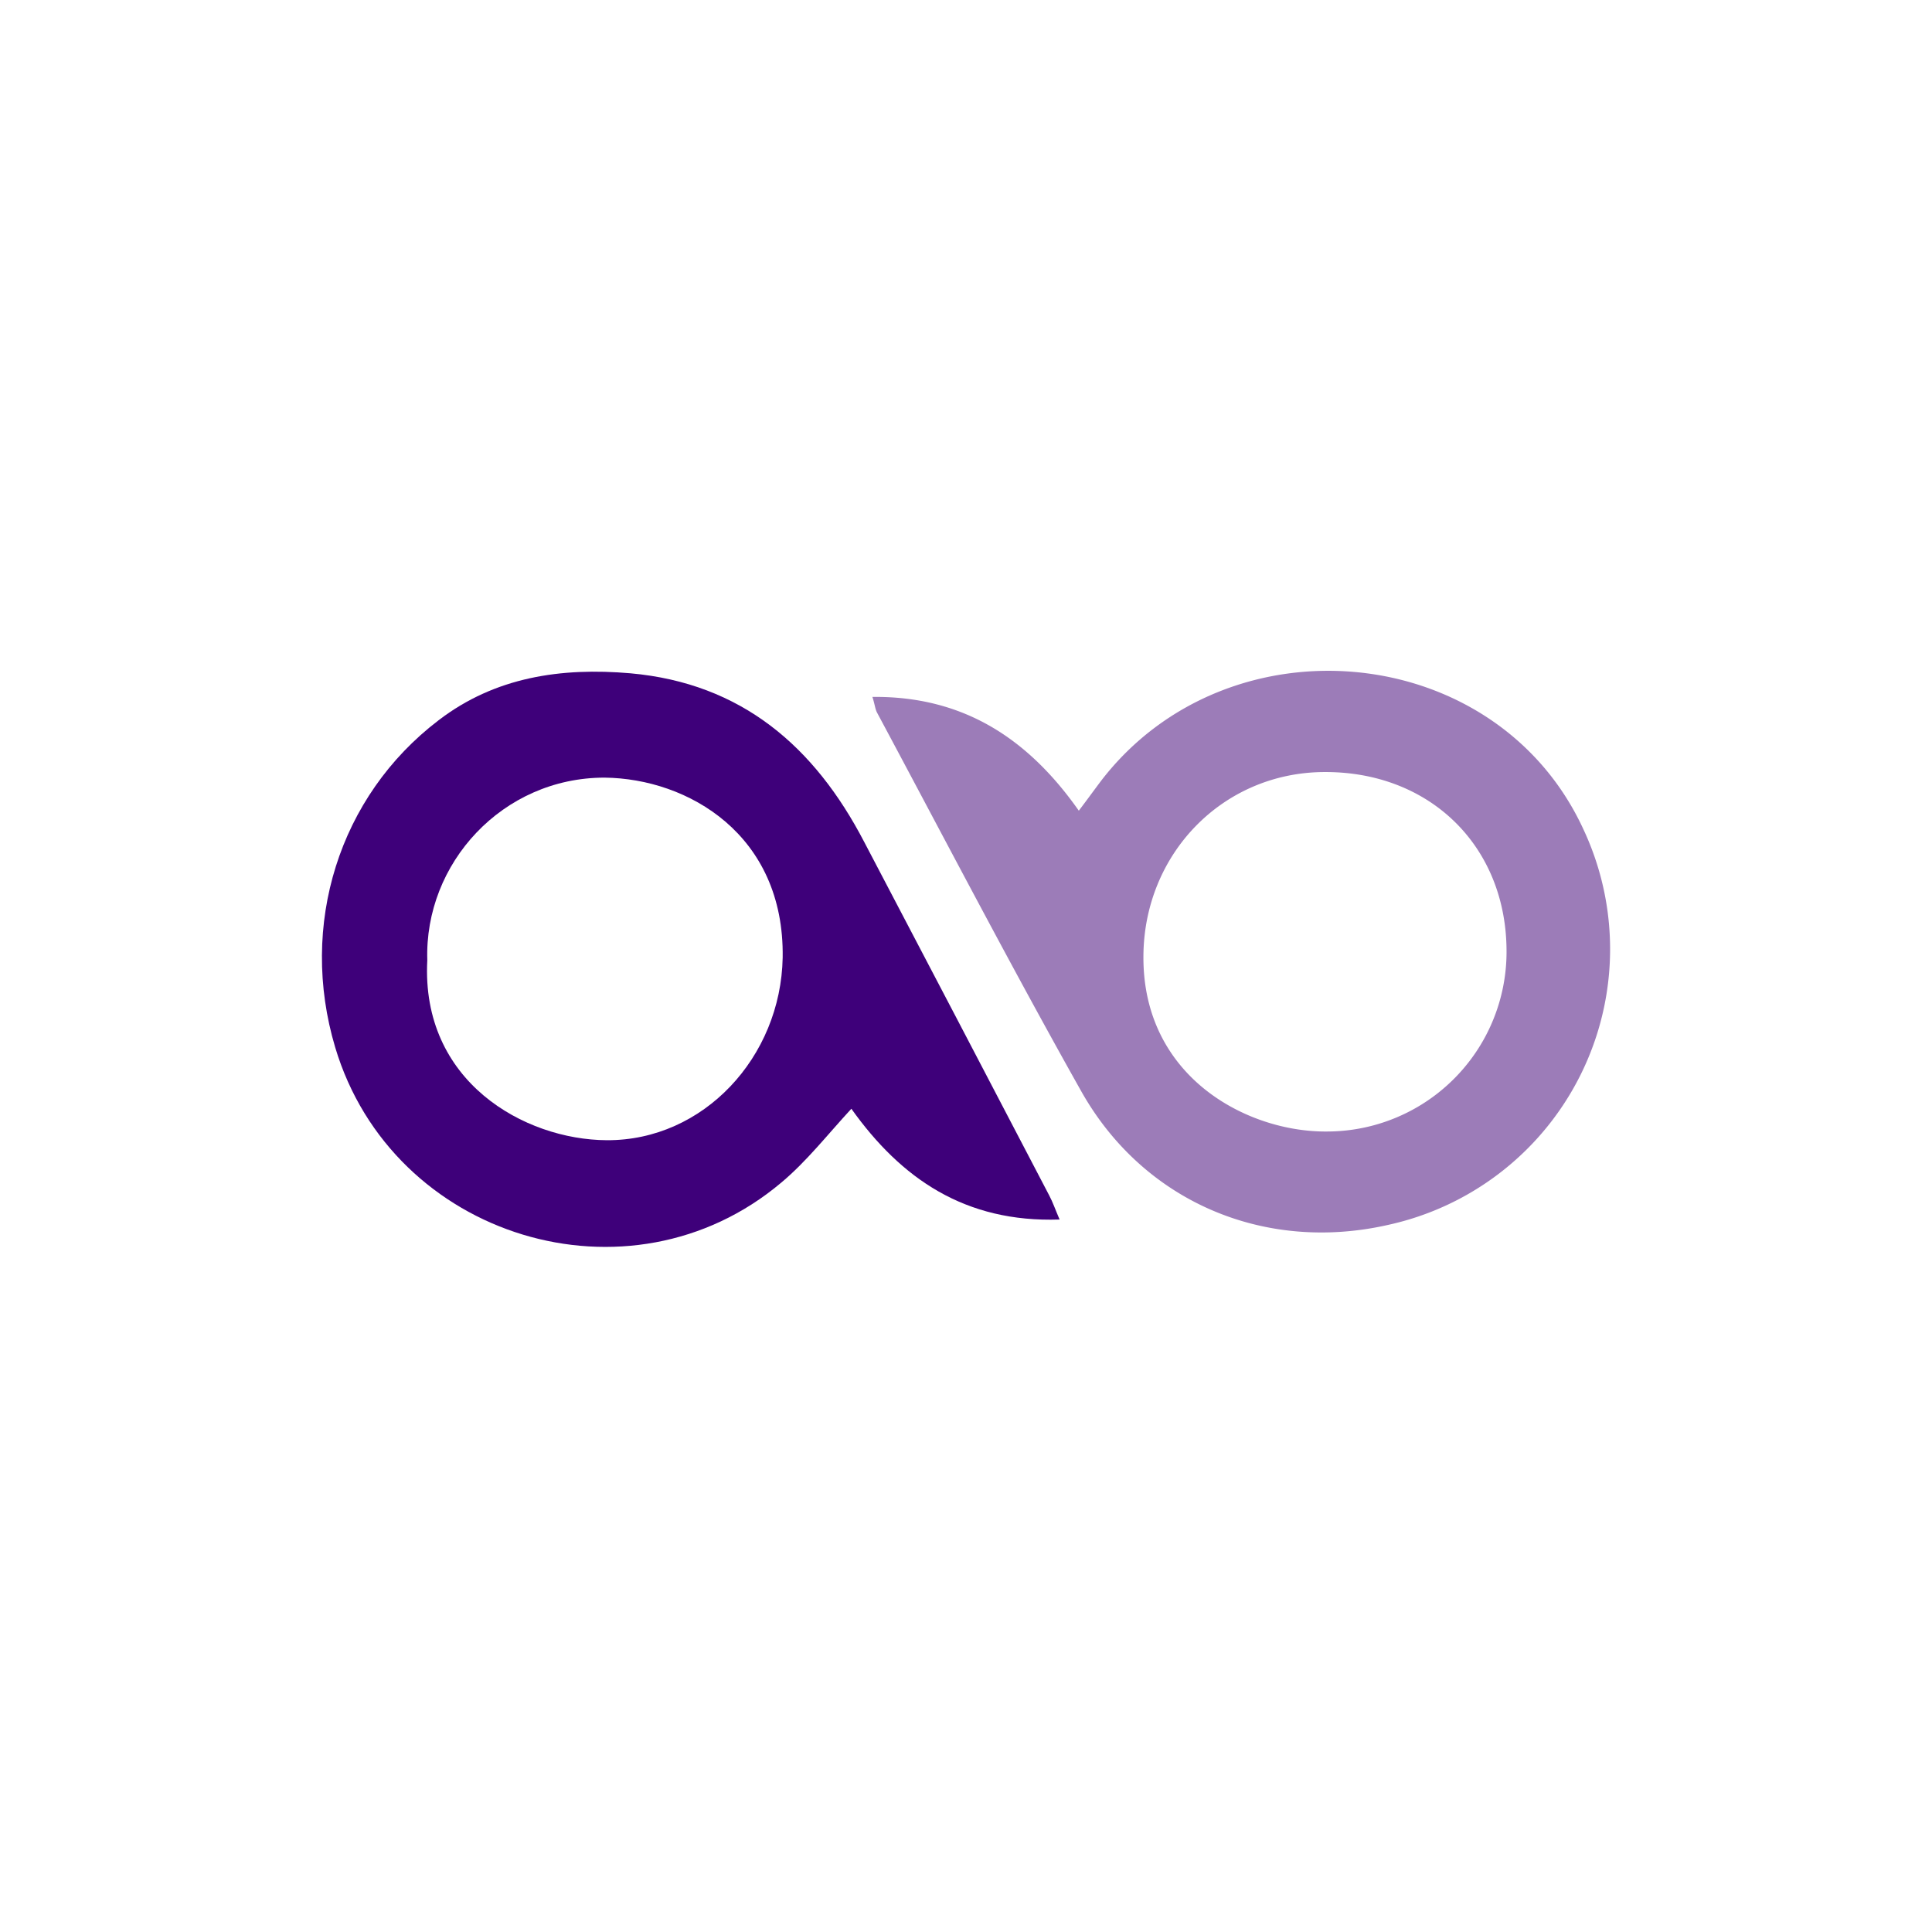 <svg xmlns="http://www.w3.org/2000/svg" viewBox="0 0 18 18">
  <rect x="0" y="0" width="18" height="18" fill="#808080" stroke="none"/>
  <g clip-path="url(#a)">
    <path fill="#fff" d="M0 0h18v18H0V0Z"/>
    <path fill="#3E007A" d="M9.872 11.362c-.882.03-1.477-.382-1.94-1.032-.22.238-.415.489-.653.688-1.414 1.193-3.625.518-4.156-1.26-.34-1.138.034-2.34.964-3.048.526-.403 1.142-.493 1.787-.437 1.036.093 1.715.683 2.177 1.57.578 1.1 1.15 2.195 1.724 3.294.034.064.055.127.097.225ZM3.981 8.947c-.06 1.129.904 1.672 1.672 1.676.9.005 1.622-.772 1.639-1.702.017-1.146-.883-1.668-1.66-1.676-.95 0-1.68.798-1.651 1.702Z"/>
    <path fill="#9C7CB8" d="M8.128 6.493c.849-.009 1.452.39 1.923 1.06.08-.105.144-.194.212-.284 1.184-1.532 3.68-1.303 4.49.459a2.63 2.63 0 0 1-1.82 3.684c-1.159.263-2.284-.22-2.861-1.248-.654-1.163-1.27-2.347-1.902-3.527-.017-.034-.02-.076-.042-.144Zm5.908 2.355c-.008-.972-.721-1.664-1.706-1.655-.942.008-1.672.764-1.677 1.715-.008 1.129.972 1.643 1.715 1.634a1.674 1.674 0 0 0 1.668-1.694Z"/>
  </g>
  <defs>
    <clipPath id="a">
      <path fill="#fff" d="M0 0h18v18H0z"/>
    </clipPath>
  </defs>
</svg>
